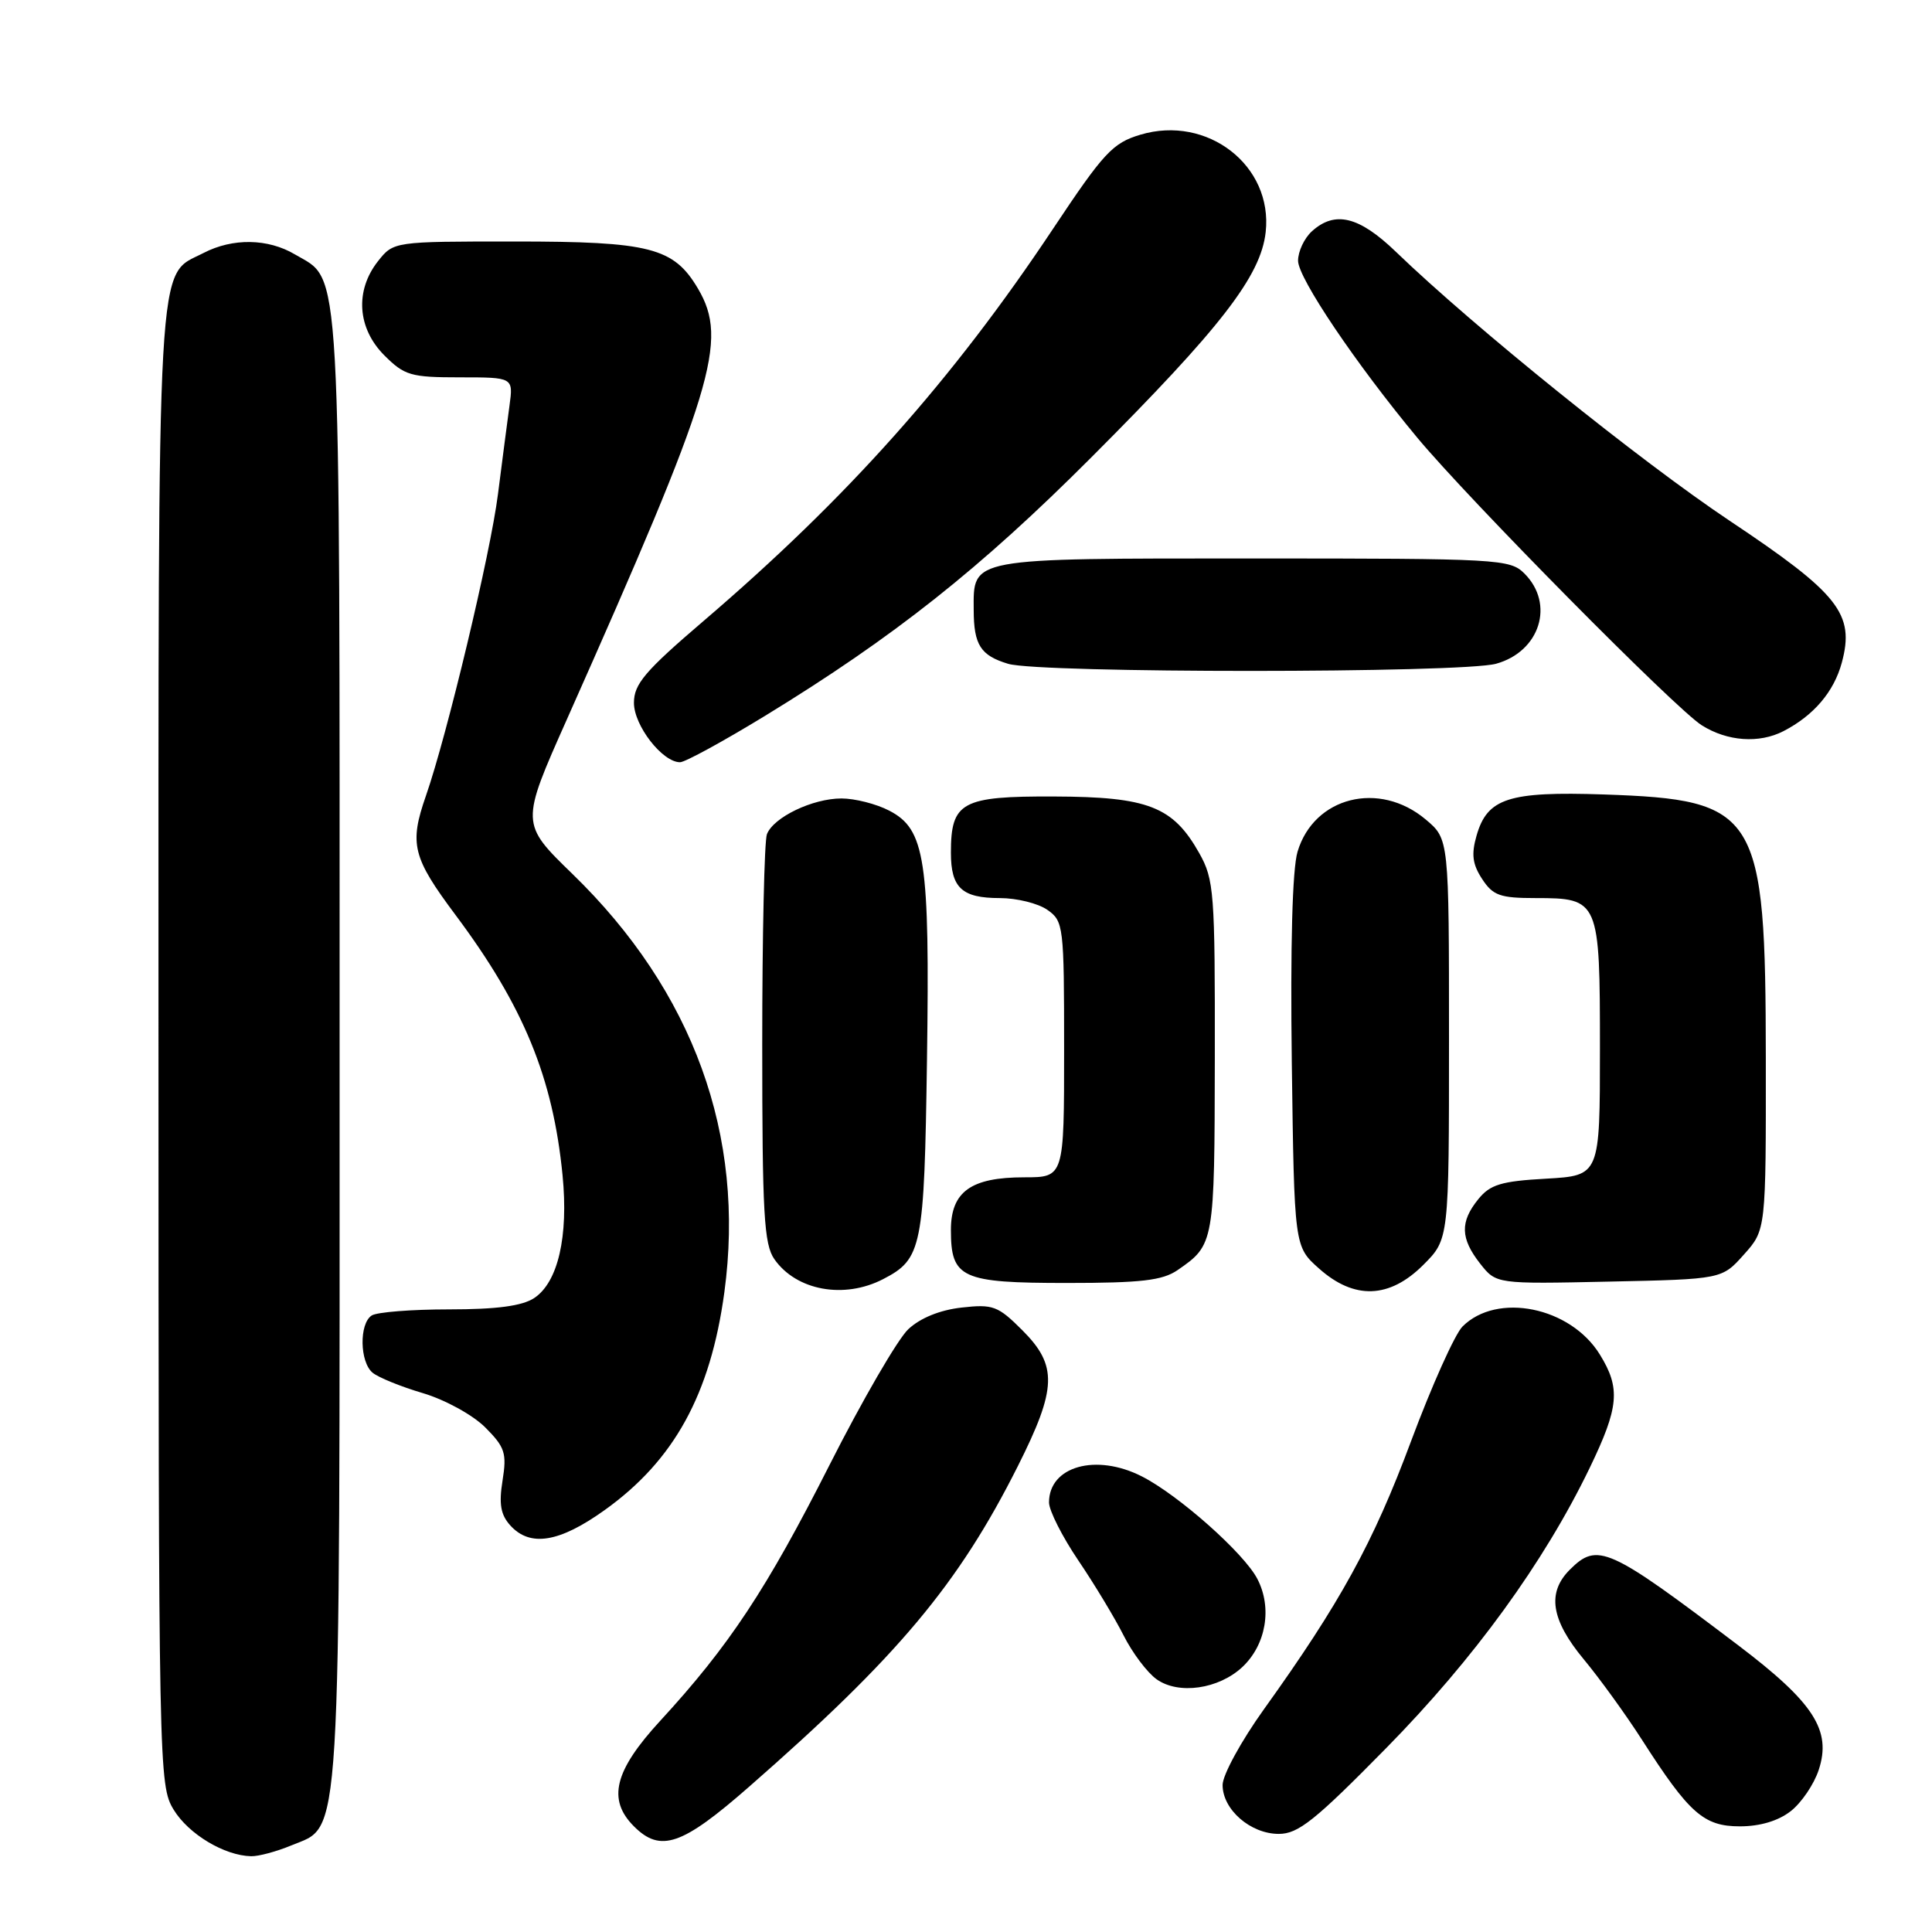 <?xml version="1.0" encoding="UTF-8" standalone="no"?>
<!DOCTYPE svg PUBLIC "-//W3C//DTD SVG 1.1//EN" "http://www.w3.org/Graphics/SVG/1.1/DTD/svg11.dtd" >
<svg xmlns="http://www.w3.org/2000/svg" xmlns:xlink="http://www.w3.org/1999/xlink" version="1.1" viewBox="0 0 256 256">
 <g >
 <path fill="currentColor"
d=" M 38.57 244.54 C 45.31 241.72 45.00 246.75 45.00 138.93 C 45.00 32.39 45.28 37.37 39.08 33.71 C 35.51 31.59 30.83 31.52 26.97 33.52 C 20.69 36.76 21.00 31.33 21.00 138.70 C 21.01 234.99 21.04 236.55 23.02 239.81 C 25.00 243.04 29.73 245.88 33.28 245.96 C 34.26 245.98 36.64 245.34 38.57 244.54 Z  M 99.24 236.77 C 118.99 219.49 126.99 209.94 134.87 194.27 C 140.05 183.96 140.15 180.95 135.47 176.27 C 132.23 173.03 131.58 172.79 127.41 173.26 C 124.55 173.58 121.94 174.64 120.35 176.13 C 118.96 177.44 114.25 185.55 109.89 194.17 C 101.59 210.56 96.61 218.10 87.48 228.02 C 81.39 234.64 80.45 238.45 84.00 242.00 C 87.52 245.52 90.37 244.54 99.24 236.77 Z  M 183.69 231.62 C 195.32 219.79 204.57 207.06 210.63 194.53 C 214.53 186.45 214.76 183.96 211.98 179.47 C 208.09 173.17 198.37 171.19 193.79 175.77 C 192.78 176.78 189.71 183.62 186.97 190.97 C 181.97 204.41 177.57 212.42 167.46 226.51 C 164.46 230.70 162.00 235.20 162.00 236.52 C 162.00 239.78 165.70 243.00 169.44 243.00 C 172.02 243.01 174.25 241.22 183.69 231.62 Z  M 237.29 239.98 C 238.70 238.88 240.37 236.42 240.99 234.52 C 242.72 229.28 240.34 225.60 230.31 218.00 C 213.11 204.97 211.68 204.32 208.00 208.00 C 204.96 211.04 205.52 214.64 209.85 219.86 C 211.97 222.41 215.43 227.20 217.55 230.50 C 223.83 240.30 225.75 242.00 230.55 242.00 C 233.23 242.00 235.65 241.27 237.29 239.98 Z  M 164.63 220.88 C 167.76 217.93 168.60 213.05 166.61 209.22 C 164.86 205.82 156.16 198.10 151.30 195.63 C 145.23 192.54 139.00 194.29 139.00 199.08 C 139.00 200.15 140.75 203.61 142.88 206.76 C 145.02 209.92 147.71 214.38 148.87 216.68 C 150.03 218.99 151.99 221.60 153.24 222.50 C 156.15 224.59 161.48 223.83 164.63 220.88 Z  M 80.14 200.08 C 89.33 193.50 94.14 184.75 95.98 171.24 C 98.80 150.46 91.87 131.36 75.86 115.81 C 68.97 109.12 68.97 109.12 75.12 95.31 C 94.61 51.52 96.55 45.13 92.49 38.25 C 89.27 32.80 86.16 32.00 68.17 32.00 C 52.15 32.00 52.15 32.00 50.07 34.63 C 47.01 38.53 47.35 43.50 50.92 47.08 C 53.60 49.76 54.43 50.00 60.93 50.00 C 68.02 50.00 68.02 50.00 67.51 53.75 C 67.23 55.81 66.54 61.10 65.98 65.50 C 64.99 73.35 59.23 97.44 56.44 105.44 C 54.21 111.84 54.65 113.60 60.39 121.28 C 69.38 133.32 73.27 142.78 74.54 155.72 C 75.34 163.85 73.94 169.91 70.78 172.00 C 69.18 173.05 65.82 173.50 59.50 173.50 C 54.55 173.50 49.94 173.86 49.25 174.31 C 47.58 175.39 47.66 180.47 49.37 181.89 C 50.13 182.52 53.12 183.74 56.04 184.60 C 58.99 185.48 62.63 187.48 64.29 189.13 C 66.91 191.76 67.17 192.54 66.59 196.18 C 66.09 199.29 66.34 200.72 67.62 202.13 C 70.24 205.03 74.13 204.39 80.14 200.08 Z  M 117.02 169.49 C 122.18 166.82 122.47 165.36 122.83 140.40 C 123.21 113.87 122.60 109.88 117.82 107.41 C 116.11 106.52 113.27 105.80 111.50 105.80 C 107.67 105.80 102.49 108.29 101.62 110.54 C 101.28 111.44 101.00 123.95 101.00 138.36 C 101.00 160.80 101.23 164.88 102.61 166.85 C 105.52 171.01 111.84 172.17 117.02 169.49 Z  M 188.60 167.60 C 192.00 164.20 192.00 164.20 192.00 137.69 C 192.00 111.18 192.00 111.18 188.92 108.59 C 182.76 103.40 174.10 105.58 171.93 112.86 C 171.24 115.18 170.97 125.33 171.17 140.83 C 171.50 165.17 171.50 165.17 174.77 168.08 C 179.44 172.25 184.11 172.09 188.60 167.60 Z  M 156.03 168.30 C 160.91 164.93 160.93 164.80 160.97 140.14 C 161.00 118.24 160.87 116.54 158.91 113.05 C 155.43 106.87 152.15 105.58 139.67 105.54 C 127.41 105.49 126.00 106.26 126.00 112.99 C 126.00 117.65 127.46 119.00 132.48 119.00 C 134.72 119.00 137.56 119.70 138.78 120.56 C 140.93 122.06 141.00 122.68 141.00 139.06 C 141.00 156.00 141.00 156.00 135.72 156.00 C 128.65 156.00 126.00 157.90 126.00 162.99 C 126.00 169.37 127.39 170.00 141.35 170.00 C 151.21 170.00 154.03 169.67 156.03 168.30 Z  M 231.08 166.23 C 234.00 162.97 234.00 162.97 233.98 140.23 C 233.95 107.57 232.96 105.97 212.50 105.27 C 199.90 104.85 197.07 105.76 195.65 110.73 C 194.94 113.20 195.11 114.52 196.39 116.47 C 197.82 118.66 198.77 119.00 203.45 119.00 C 211.90 119.00 212.00 119.24 212.00 138.96 C 212.00 155.77 212.00 155.77 204.88 156.18 C 198.91 156.51 197.45 156.96 195.88 158.90 C 193.44 161.91 193.51 164.10 196.13 167.44 C 198.26 170.14 198.26 170.14 213.21 169.82 C 228.17 169.50 228.17 169.50 231.08 166.23 Z  M 101.41 94.83 C 118.43 84.42 129.89 75.34 144.59 60.62 C 161.81 43.38 167.07 36.57 167.71 30.75 C 168.68 21.94 159.98 15.19 151.10 17.85 C 147.43 18.95 146.25 20.22 139.55 30.29 C 126.20 50.36 112.31 65.95 93.25 82.26 C 85.45 88.93 84.00 90.64 84.00 93.13 C 84.00 96.14 87.77 101.00 90.11 101.00 C 90.77 101.00 95.86 98.22 101.41 94.83 Z  M 236.32 96.88 C 240.33 94.81 243.01 91.66 244.05 87.80 C 245.79 81.35 243.68 78.67 229.21 69.02 C 217.33 61.09 195.32 43.35 184.97 33.37 C 180.08 28.66 176.89 27.88 173.83 30.65 C 172.82 31.57 172.00 33.32 172.00 34.55 C 172.00 36.84 179.65 48.19 187.80 58.00 C 194.68 66.27 222.07 93.97 225.50 96.11 C 228.89 98.24 233.09 98.54 236.32 96.88 Z  M 198.24 87.95 C 204.05 86.34 206.04 80.04 202.00 76.00 C 200.08 74.08 198.67 74.00 166.07 74.00 C 128.22 74.00 128.99 73.86 129.02 80.82 C 129.03 85.46 129.93 86.86 133.59 87.96 C 137.80 89.22 193.70 89.21 198.24 87.95 Z "/>
</g>
</svg>